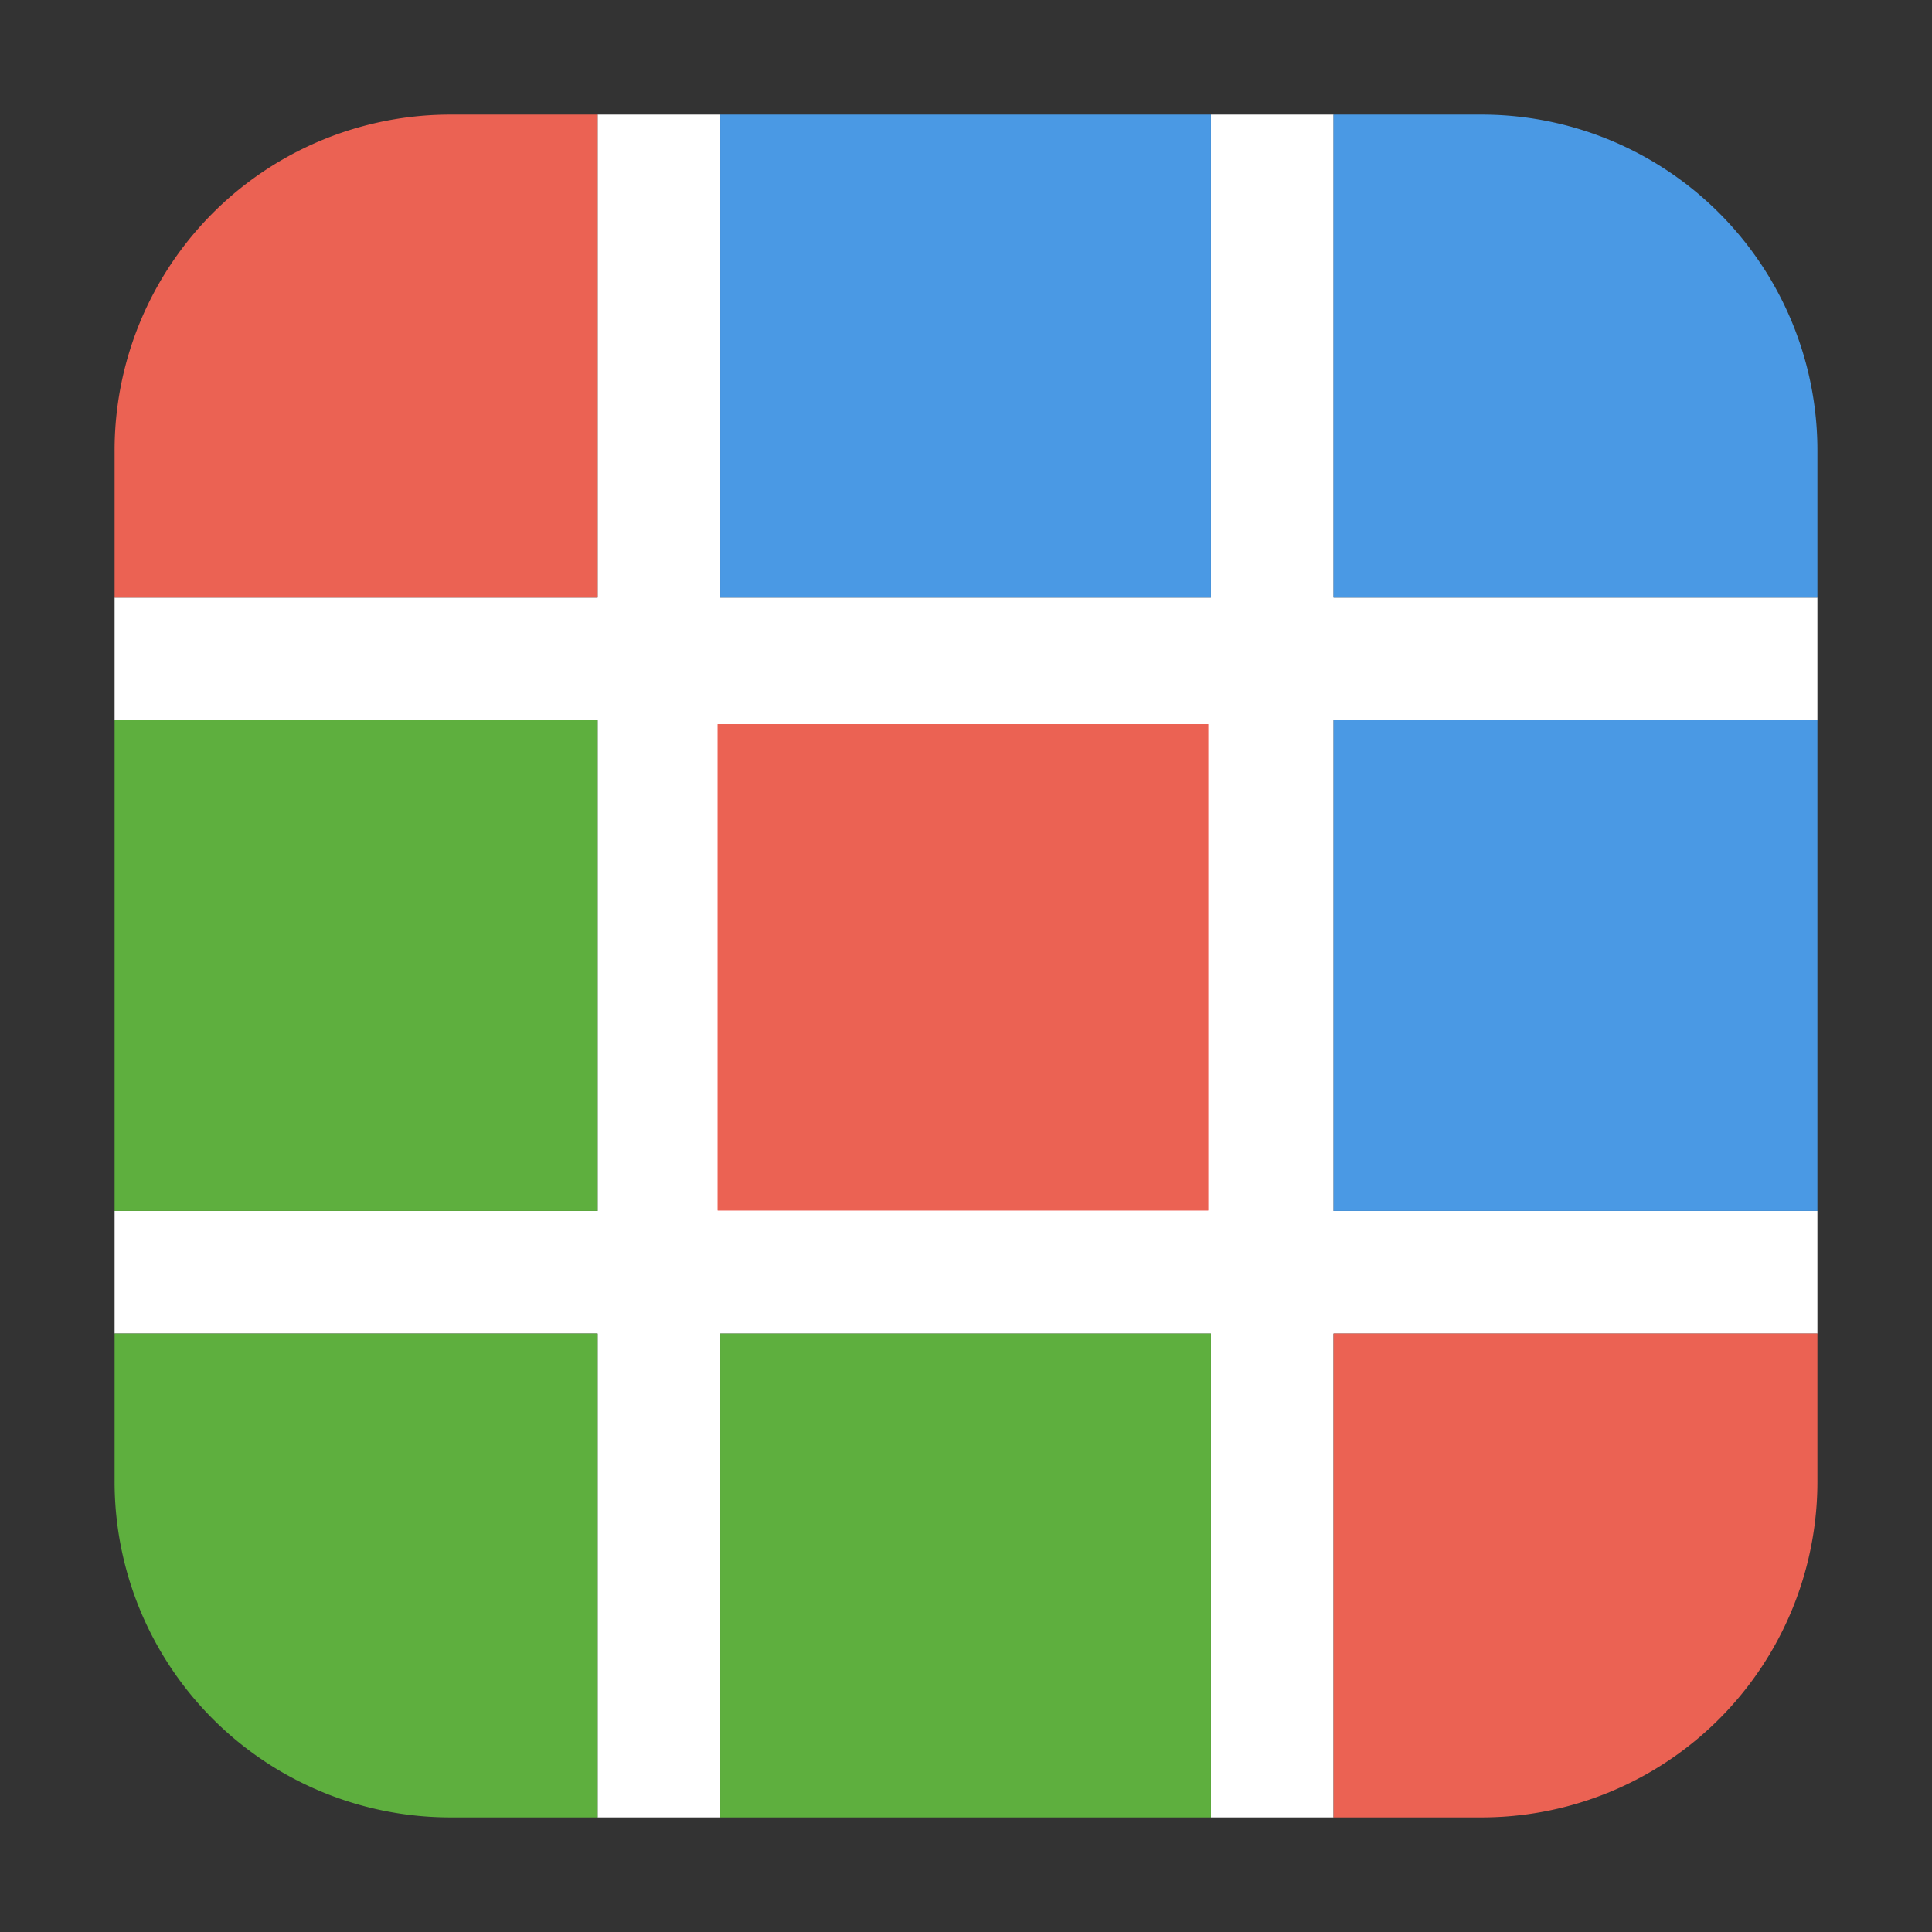 <svg xmlns="http://www.w3.org/2000/svg" height="32" width="32" version="1"><rect width="100%" height="100%" fill="#333333" stroke="none"/><g fill-rule="evenodd"><path d="M9.898 1.898v8h-8v2.032h8v8.127h-8v2.03h8v8.015h2.032v-8.014h8.127v8.014h2.03v-8.014h8.015v-2.031h-8.014V11.93h8.014V9.898h-8.014v-8h-2.031v8H11.93v-8z" fill="#fff"/><path d="M11.887 11.994v8.055h8.125v-8.055z" fill="#fe8e8e"/><path d="M11.887 11.994h8.125v8.055h-8.125z" fill="#eb6253"/><path d="M20.057 1.898H11.93v8h8.127zM30.102 9.898V7.473a5.561 5.561 0 0 0-5.575-5.575h-2.44v8zM30.102 20.057V11.93h-8.014v8.127z" fill="#4a99e4"/><path d="M22.088 30.102h2.44a5.561 5.561 0 0 0 5.574-5.575v-2.44h-8.014z" fill="#eb6253"/><path d="M11.93 30.102h8.127v-8.014H11.93zM1.898 22.088v2.44a5.561 5.561 0 0 0 5.575 5.574h2.425v-8.014zM1.898 11.93v8.127h8V11.93z" fill="#5eaf3e"/><path d="M9.898 1.898H7.473a5.561 5.561 0 0 0-5.575 5.575v2.425h8z" fill="#eb6253"/></g></svg>